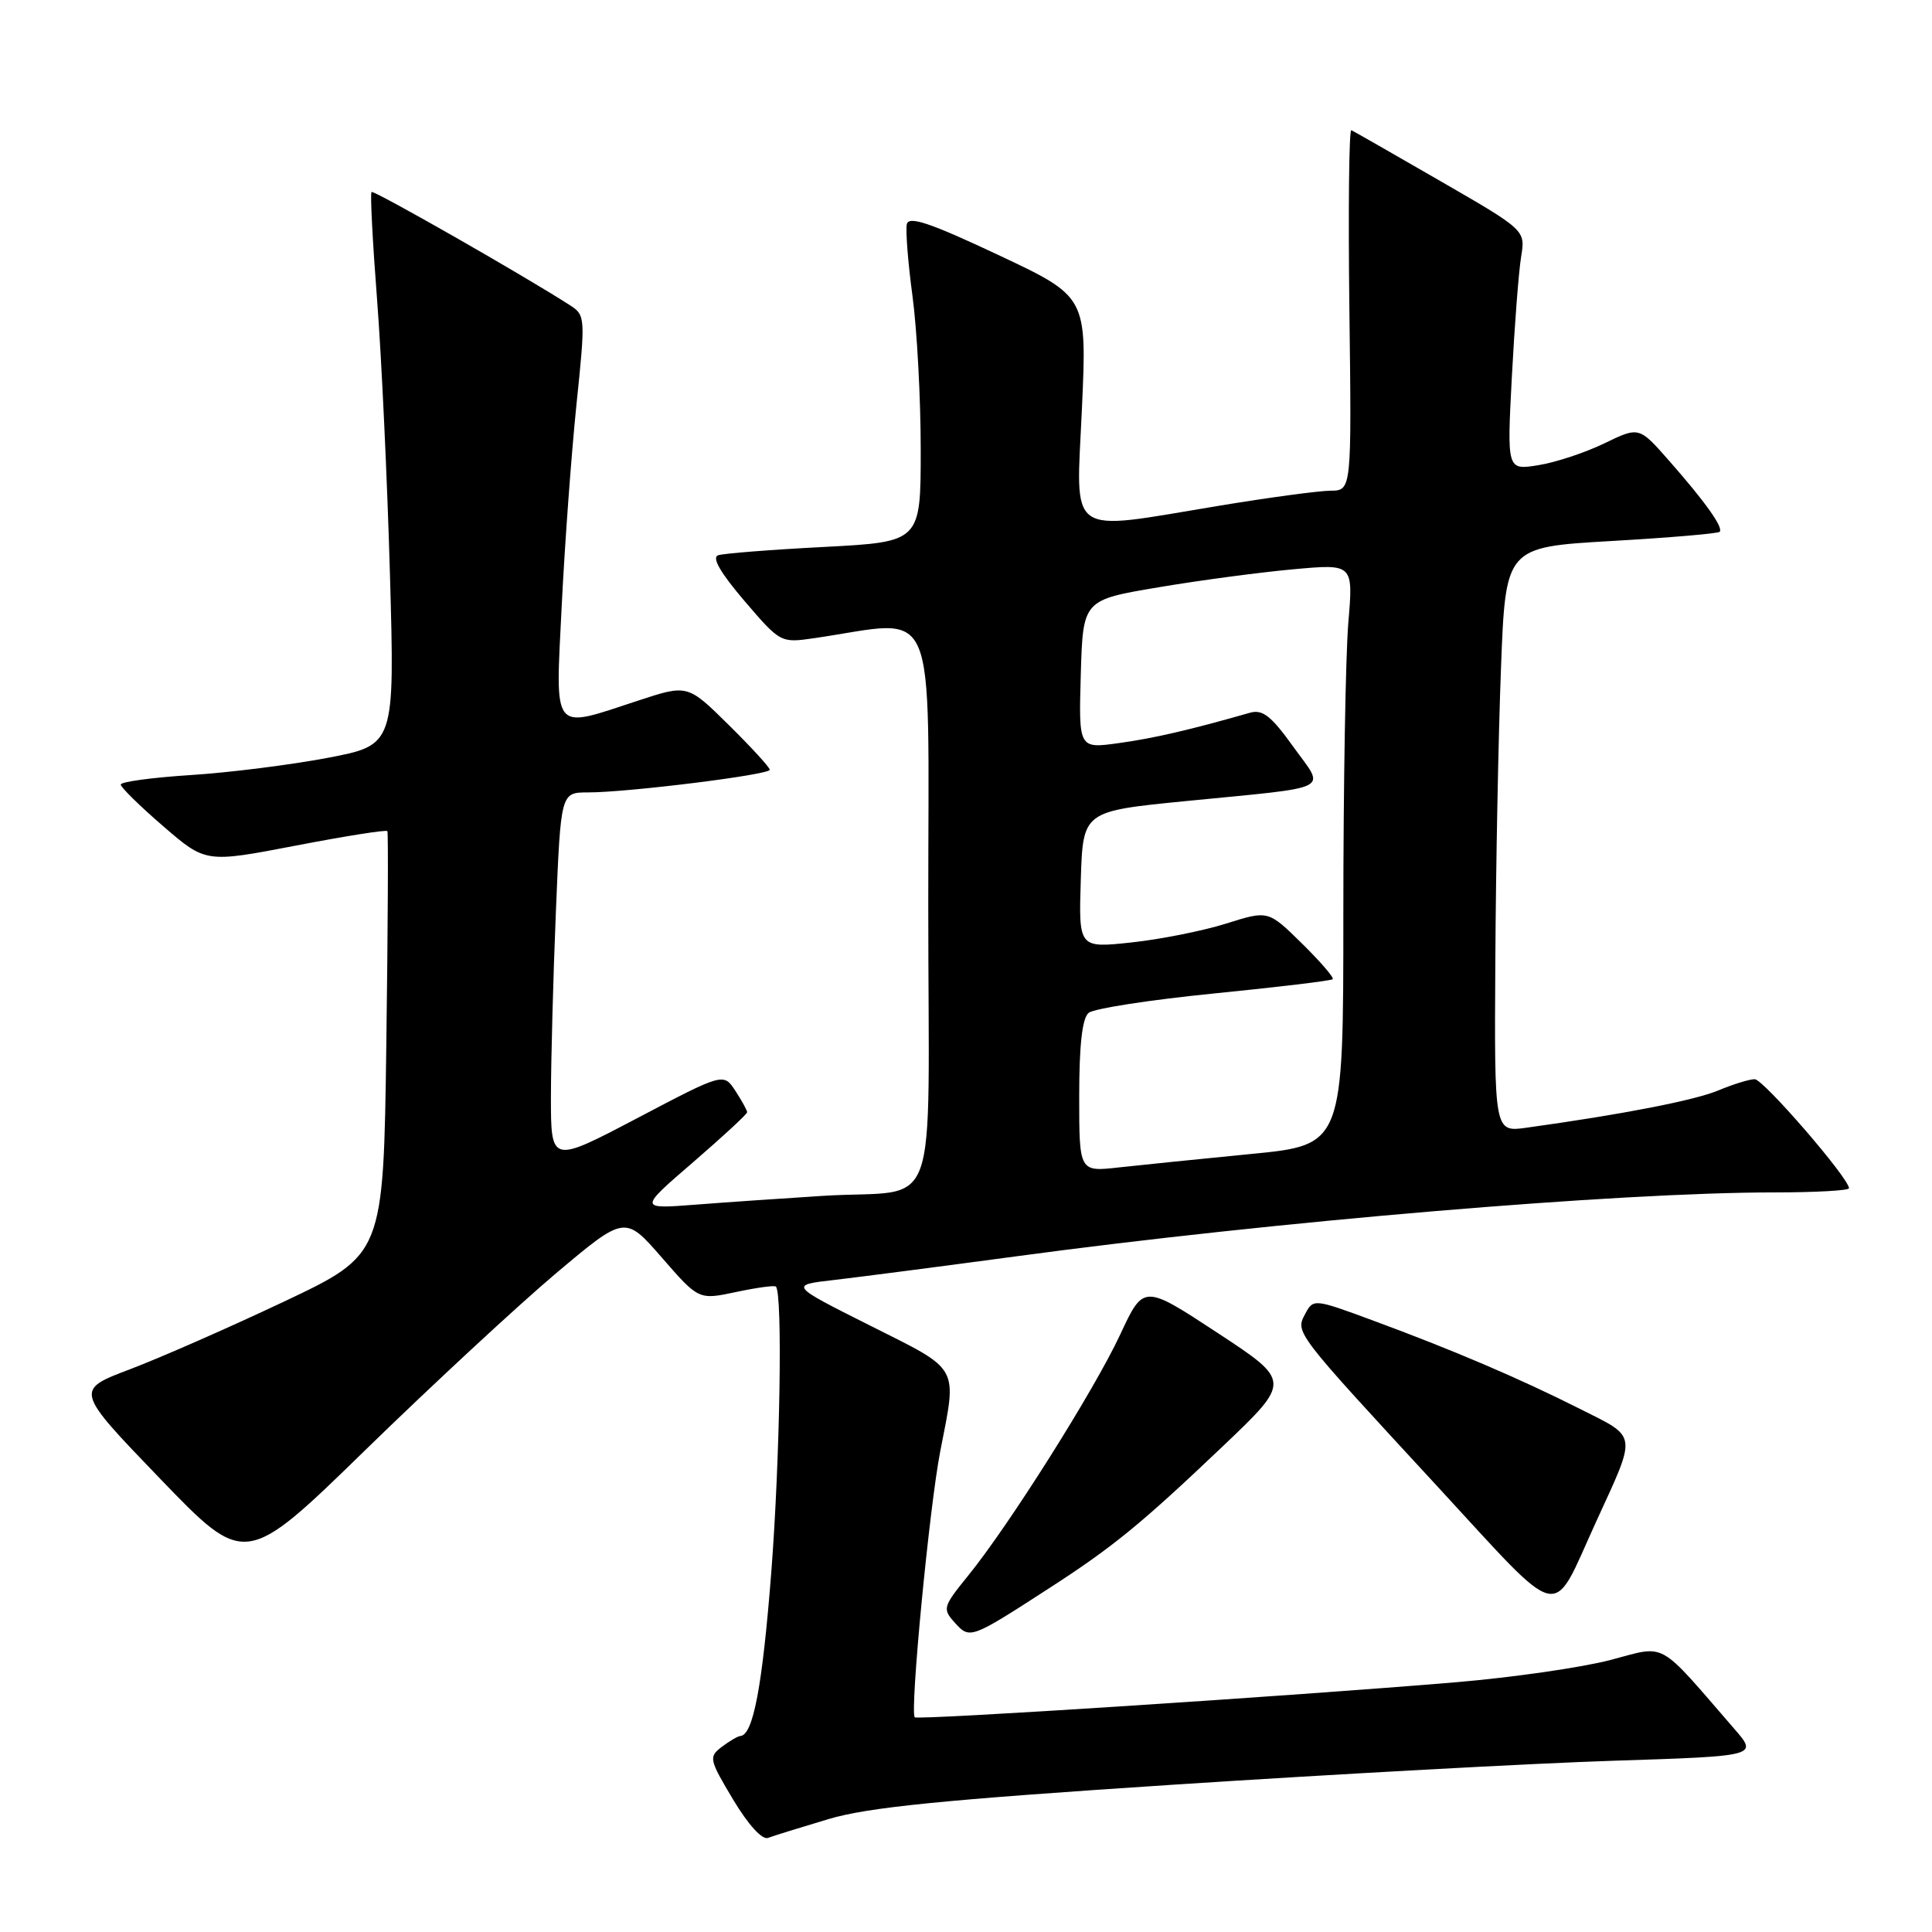 <?xml version="1.0" encoding="UTF-8" standalone="no"?>
<!DOCTYPE svg PUBLIC "-//W3C//DTD SVG 1.1//EN" "http://www.w3.org/Graphics/SVG/1.1/DTD/svg11.dtd" >
<svg xmlns="http://www.w3.org/2000/svg" xmlns:xlink="http://www.w3.org/1999/xlink" version="1.1" viewBox="0 0 256 256">
 <g >
 <path fill="currentColor"
d=" M 109.78 241.04 C 115.04 239.47 124.96 238.48 155.50 236.48 C 176.95 235.08 203.15 233.65 213.72 233.31 C 232.94 232.69 232.94 232.69 229.82 229.10 C 219.48 217.17 220.94 217.98 213.34 219.97 C 209.58 220.95 200.43 222.27 193.00 222.90 C 171.03 224.75 121.62 227.95 121.21 227.55 C 120.54 226.87 123.15 199.67 124.59 192.29 C 126.83 180.82 127.31 181.68 115.30 175.65 C 104.60 170.28 104.60 170.28 110.55 169.60 C 113.82 169.22 124.60 167.82 134.50 166.49 C 169.05 161.82 214.37 158.00 235.16 158.00 C 240.57 158.00 245.00 157.75 245.00 157.45 C 245.00 156.12 233.65 143.00 232.51 143.00 C 231.81 143.00 229.64 143.67 227.68 144.49 C 224.51 145.81 215.02 147.66 202.25 149.43 C 198.00 150.02 198.00 150.02 198.14 127.26 C 198.21 114.74 198.55 97.30 198.89 88.50 C 199.50 72.50 199.50 72.50 213.47 71.69 C 221.16 71.25 227.63 70.70 227.86 70.47 C 228.40 69.93 225.98 66.52 221.13 61.01 C 217.18 56.52 217.18 56.52 212.58 58.75 C 210.06 59.97 206.12 61.28 203.83 61.64 C 199.68 62.31 199.68 62.31 200.33 49.90 C 200.69 43.08 201.24 35.92 201.56 34.00 C 202.13 30.50 202.13 30.50 190.87 24.00 C 184.68 20.42 179.36 17.39 179.06 17.25 C 178.75 17.11 178.64 27.80 178.80 41.00 C 179.10 65.00 179.10 65.00 176.30 65.02 C 174.76 65.03 168.10 65.93 161.50 67.02 C 141.08 70.39 142.58 71.45 143.36 54.16 C 144.03 39.31 144.03 39.31 132.27 33.78 C 123.26 29.54 120.42 28.58 120.16 29.70 C 119.98 30.50 120.31 34.79 120.91 39.23 C 121.51 43.68 122.00 52.83 122.00 59.56 C 122.00 71.80 122.00 71.80 109.25 72.47 C 102.24 72.83 95.90 73.33 95.17 73.57 C 94.28 73.85 95.43 75.86 98.63 79.61 C 103.43 85.21 103.43 85.21 107.96 84.55 C 124.53 82.13 123.00 78.55 123.00 119.75 C 123.00 162.60 124.86 157.46 109.00 158.46 C 103.78 158.79 96.16 159.31 92.08 159.63 C 84.65 160.20 84.65 160.20 91.83 154.01 C 95.77 150.61 99.00 147.62 99.00 147.38 C 99.00 147.13 98.30 145.86 97.44 144.54 C 95.87 142.15 95.87 142.15 84.44 148.16 C 73.00 154.17 73.00 154.17 73.00 145.33 C 73.01 140.48 73.30 129.41 73.66 120.75 C 74.31 105.00 74.31 105.00 77.91 105.00 C 83.20 105.00 102.00 102.66 102.00 102.00 C 102.00 101.69 99.55 99.01 96.56 96.06 C 91.11 90.68 91.11 90.68 84.54 92.84 C 72.99 96.63 73.59 97.38 74.43 80.25 C 74.83 72.14 75.71 60.17 76.38 53.65 C 77.58 42.10 77.56 41.76 75.56 40.47 C 69.49 36.55 49.51 25.15 49.23 25.44 C 49.04 25.62 49.37 32.01 49.96 39.64 C 50.55 47.26 51.32 63.68 51.67 76.11 C 52.31 98.72 52.31 98.72 43.41 100.42 C 38.51 101.35 30.34 102.38 25.25 102.70 C 20.16 103.03 16.00 103.59 16.00 103.96 C 16.00 104.32 18.53 106.81 21.63 109.48 C 27.26 114.34 27.26 114.34 39.18 112.05 C 45.73 110.79 51.19 109.92 51.33 110.13 C 51.46 110.33 51.40 123.04 51.19 138.37 C 50.81 166.23 50.81 166.23 37.65 172.46 C 30.42 175.88 21.22 179.92 17.21 181.44 C 9.92 184.20 9.92 184.20 21.21 195.93 C 32.50 207.65 32.50 207.65 48.50 192.05 C 57.30 183.48 68.62 172.99 73.65 168.74 C 82.81 161.03 82.81 161.03 87.70 166.64 C 92.58 172.25 92.58 172.25 97.53 171.20 C 100.25 170.62 102.63 170.29 102.81 170.48 C 103.72 171.38 103.36 193.31 102.20 208.32 C 101.02 223.46 99.80 229.94 98.09 230.03 C 97.77 230.05 96.67 230.69 95.65 231.46 C 93.89 232.80 93.95 233.11 97.14 238.45 C 99.16 241.81 101.00 243.83 101.77 243.53 C 102.48 243.26 106.09 242.14 109.78 241.04 Z  M 139.00 210.46 C 147.48 204.98 151.20 201.94 162.07 191.60 C 171.08 183.02 171.08 183.02 161.31 176.60 C 151.53 170.18 151.53 170.18 148.43 176.84 C 145.00 184.20 133.72 202.09 128.27 208.80 C 124.93 212.92 124.86 213.18 126.52 215.02 C 128.51 217.22 128.61 217.18 139.00 210.46 Z  M 211.46 201.71 C 216.95 189.72 217.07 190.57 209.30 186.66 C 201.28 182.62 192.47 178.86 181.78 174.92 C 174.14 172.10 174.02 172.09 172.96 174.07 C 171.62 176.59 171.44 176.35 190.40 196.89 C 207.40 215.31 205.45 214.86 211.46 201.71 Z  M 143.00 145.26 C 143.00 138.47 143.40 134.91 144.25 134.21 C 144.94 133.64 152.41 132.48 160.86 131.64 C 169.30 130.80 176.38 129.95 176.59 129.75 C 176.79 129.54 174.95 127.41 172.50 125.00 C 168.04 120.62 168.04 120.62 162.47 122.38 C 159.41 123.34 153.76 124.47 149.92 124.88 C 142.93 125.63 142.93 125.63 143.21 116.56 C 143.50 107.50 143.50 107.50 157.00 106.16 C 177.05 104.18 175.64 104.90 171.34 98.91 C 168.42 94.84 167.29 93.96 165.60 94.45 C 157.67 96.72 152.82 97.84 148.21 98.47 C 142.93 99.20 142.93 99.20 143.21 89.35 C 143.50 79.50 143.50 79.50 153.50 77.82 C 159.00 76.89 167.06 75.82 171.41 75.43 C 179.32 74.71 179.32 74.71 178.66 82.51 C 178.30 86.79 178.00 104.12 178.00 121.01 C 178.00 151.72 178.00 151.72 165.75 152.91 C 159.01 153.57 151.14 154.37 148.25 154.69 C 143.00 155.28 143.00 155.28 143.00 145.26 Z "/>
</g>
</svg>